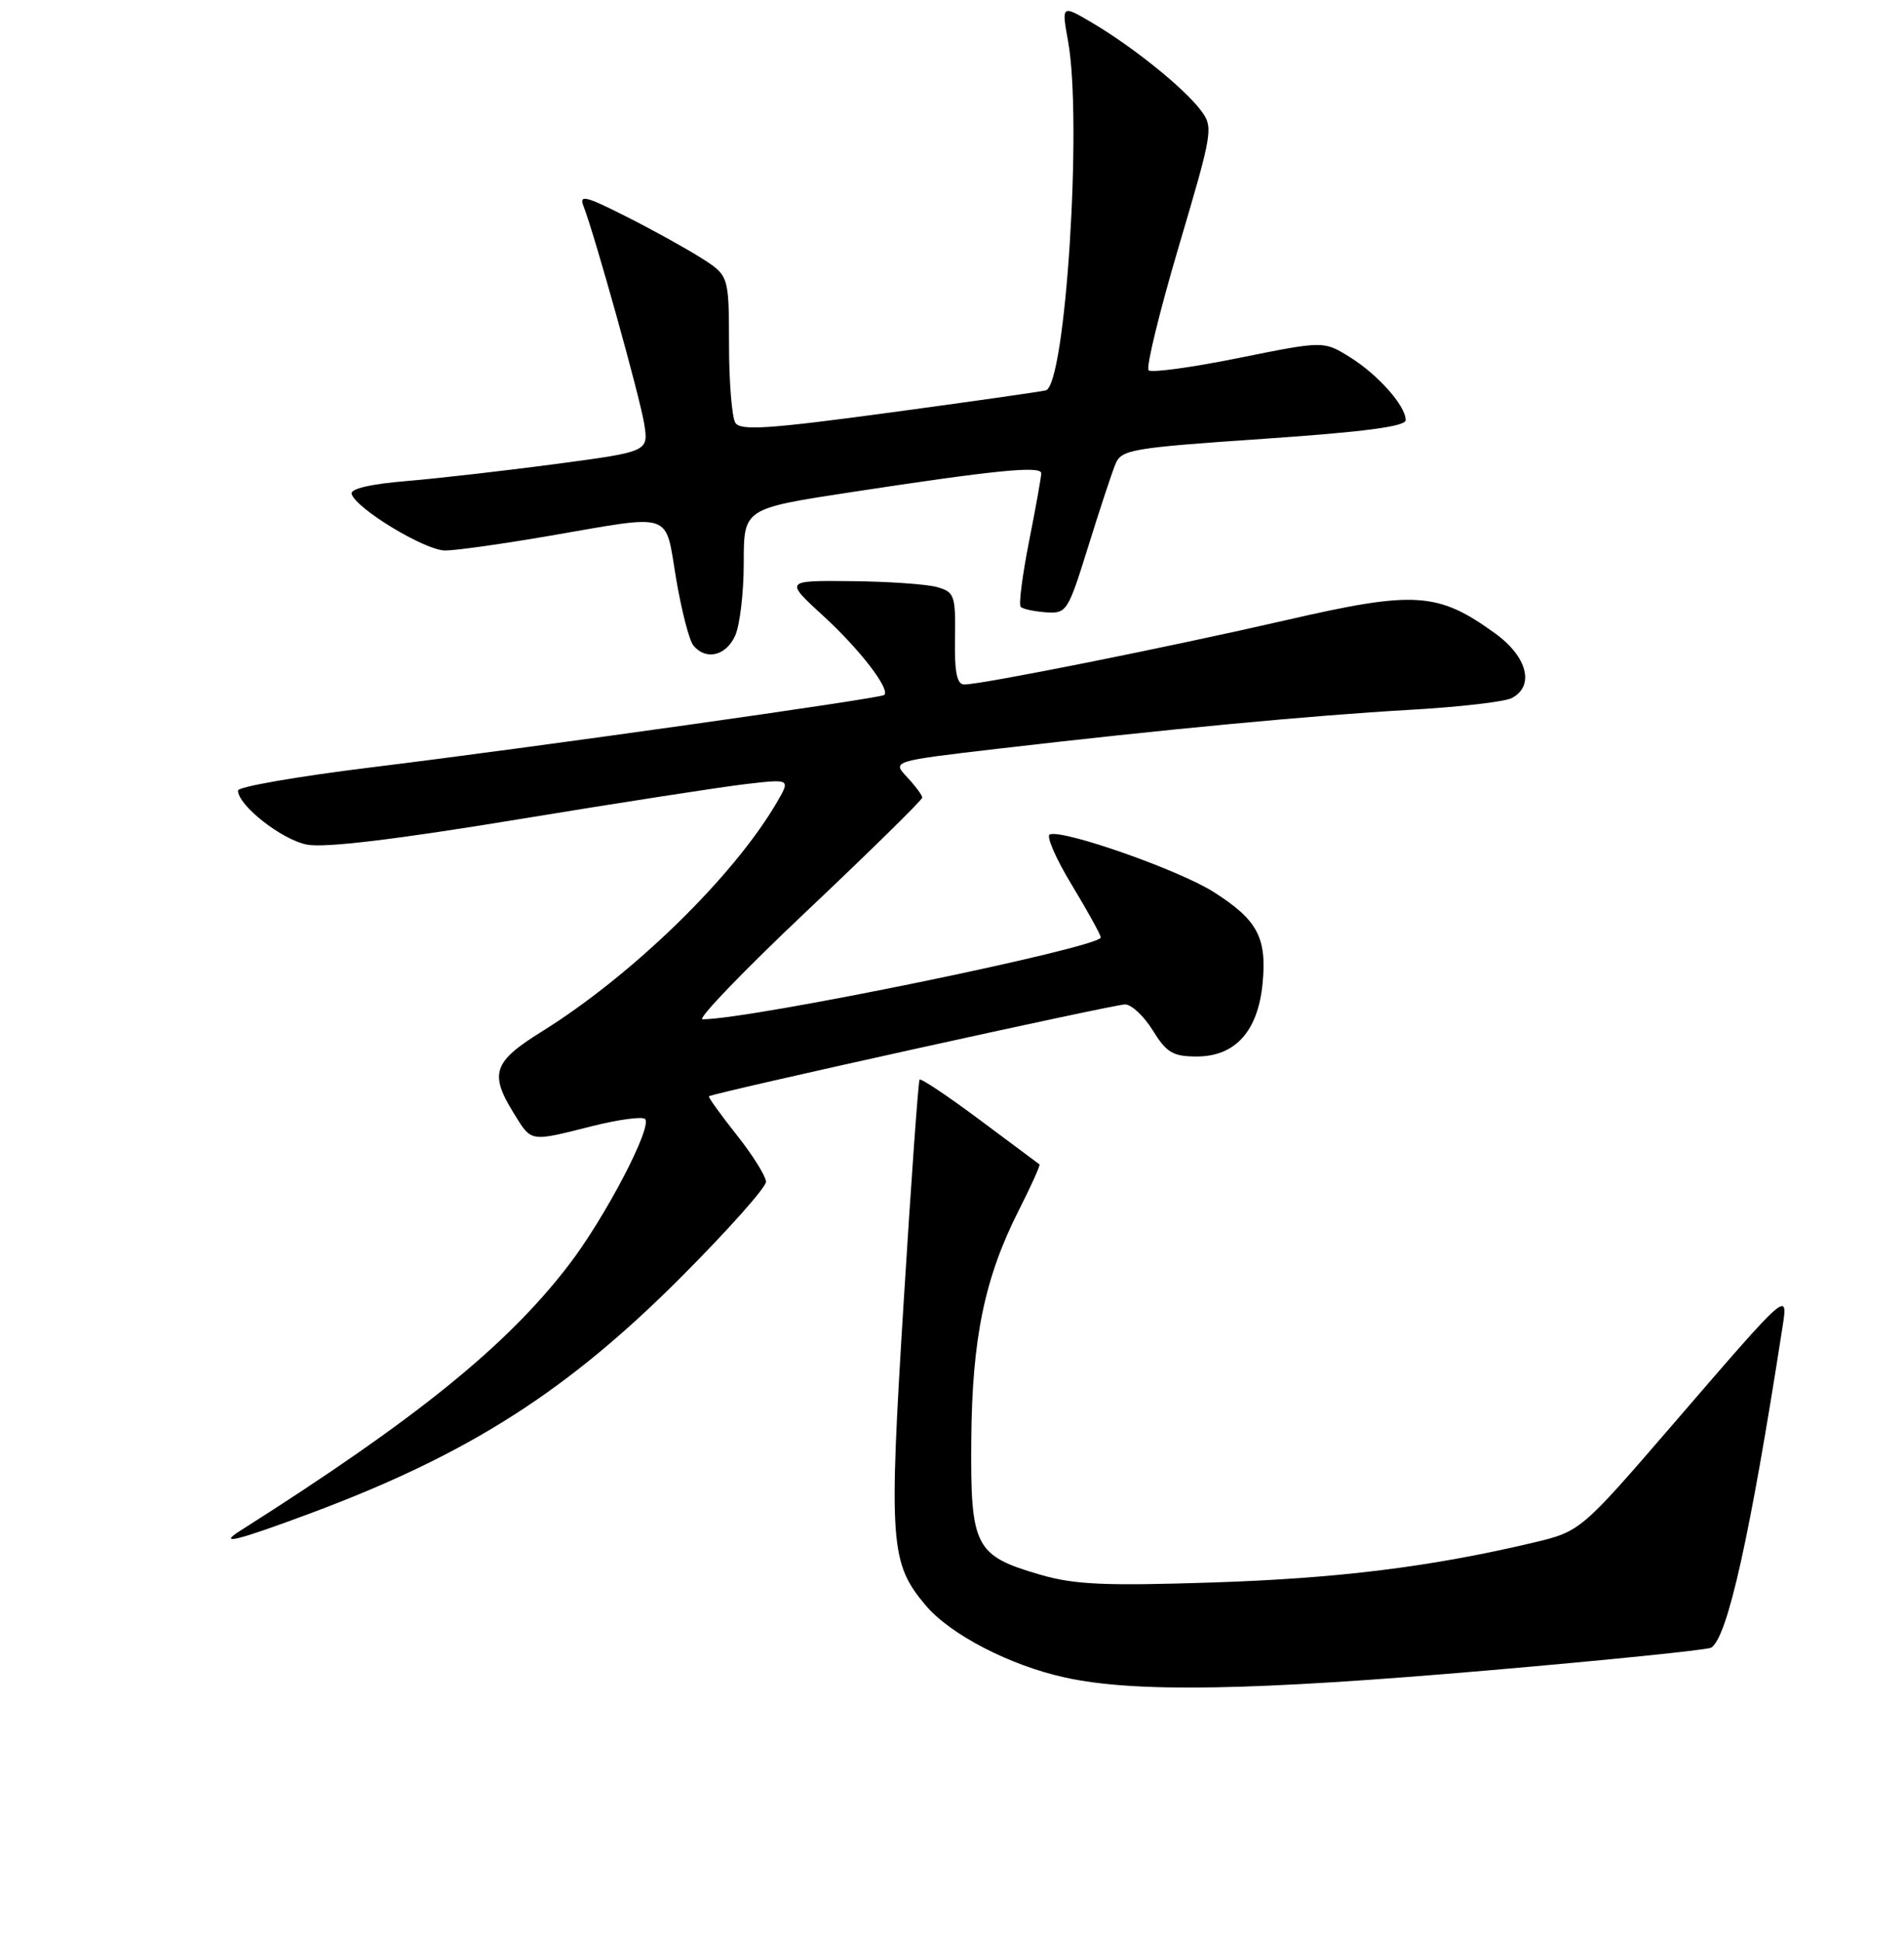 <?xml version="1.0" encoding="UTF-8" standalone="no"?>
<!DOCTYPE svg PUBLIC "-//W3C//DTD SVG 1.1//EN" "http://www.w3.org/Graphics/SVG/1.1/DTD/svg11.dtd" >
<svg xmlns="http://www.w3.org/2000/svg" xmlns:xlink="http://www.w3.org/1999/xlink" version="1.1" viewBox="0 0 256 261">
 <g >
 <path fill="currentColor"
d=" M 200.35 224.49 C 216.22 223.12 229.59 221.75 230.07 221.46 C 232.27 220.10 235.29 206.56 239.64 178.52 C 240.43 173.43 240.63 173.24 225.00 191.36 C 212.50 205.84 212.50 205.84 206.00 207.38 C 192.30 210.61 179.88 212.15 162.98 212.70 C 148.57 213.17 144.47 212.99 139.90 211.66 C 131.08 209.10 130.48 207.94 130.59 193.64 C 130.69 179.88 132.39 171.70 137.02 162.59 C 138.67 159.34 139.90 156.60 139.76 156.50 C 139.62 156.39 136.00 153.70 131.72 150.51 C 127.45 147.33 123.81 144.89 123.64 145.11 C 123.47 145.32 122.50 158.86 121.49 175.19 C 119.49 207.42 119.68 210.09 124.44 215.75 C 127.76 219.70 135.83 223.87 143.25 225.48 C 152.66 227.53 168.43 227.25 200.35 224.49 Z  M 41.79 203.38 C 63.08 195.43 76.34 186.96 91.75 171.48 C 97.94 165.27 103.00 159.58 102.99 158.84 C 102.98 158.10 101.21 155.26 99.04 152.53 C 96.88 149.80 95.20 147.47 95.32 147.35 C 95.75 146.92 149.75 135.00 151.27 135.00 C 152.13 135.00 153.81 136.57 155.00 138.50 C 156.85 141.49 157.71 142.00 160.91 142.00 C 166.08 142.00 169.14 138.61 169.76 132.18 C 170.35 126.01 169.08 123.64 163.18 119.89 C 158.54 116.94 142.99 111.47 141.15 112.15 C 140.63 112.34 141.95 115.39 144.10 118.93 C 146.24 122.47 148.00 125.65 148.00 126.00 C 148.00 127.34 100.98 137.00 94.46 137.00 C 93.70 137.00 100.03 130.42 108.54 122.39 C 117.04 114.35 124.00 107.52 124.00 107.20 C 124.00 106.89 123.08 105.65 121.97 104.46 C 119.93 102.30 119.93 102.30 134.22 100.63 C 156.44 98.04 176.38 96.16 189.50 95.41 C 196.10 95.04 202.29 94.33 203.25 93.83 C 206.37 92.22 205.37 88.28 201.05 85.15 C 193.33 79.56 190.26 79.36 172.89 83.36 C 157.09 86.99 132.03 92.00 129.65 92.00 C 128.66 92.00 128.33 90.37 128.40 85.81 C 128.49 80.03 128.34 79.58 126.00 78.91 C 124.62 78.52 119.45 78.16 114.50 78.11 C 105.50 78.02 105.50 78.02 110.67 82.76 C 115.57 87.24 119.73 92.64 118.89 93.41 C 118.37 93.88 71.81 100.45 49.75 103.16 C 39.99 104.36 32.00 105.75 32.00 106.25 C 32.00 108.26 37.93 112.90 41.31 113.53 C 43.70 113.98 53.33 112.82 69.71 110.12 C 83.34 107.88 97.15 105.74 100.40 105.37 C 106.30 104.69 106.30 104.69 104.40 107.93 C 98.57 117.89 84.96 131.13 72.75 138.71 C 66.32 142.71 65.78 144.30 69.08 149.63 C 71.50 153.54 71.15 153.49 79.58 151.37 C 83.15 150.47 86.37 150.04 86.73 150.40 C 87.76 151.43 81.33 163.72 76.43 170.08 C 68.09 180.93 55.96 190.74 32.38 205.69 C 29.10 207.77 31.81 207.10 41.79 203.38 Z  M 98.84 85.45 C 99.48 84.05 100.00 79.63 100.00 75.63 C 100.00 68.36 100.00 68.36 114.25 66.18 C 133.79 63.19 140.00 62.57 140.00 63.61 C 140.00 64.10 139.26 68.22 138.36 72.77 C 137.46 77.33 136.95 81.28 137.24 81.57 C 137.52 81.86 139.05 82.18 140.63 82.30 C 143.41 82.49 143.59 82.21 146.30 73.50 C 147.84 68.55 149.49 63.55 149.97 62.39 C 150.77 60.42 152.07 60.20 169.91 58.98 C 183.38 58.06 189.00 57.32 189.00 56.47 C 189.00 54.54 185.25 50.32 181.46 47.98 C 177.96 45.81 177.96 45.81 166.53 48.12 C 160.24 49.39 154.80 50.13 154.43 49.77 C 154.07 49.40 155.89 41.91 158.49 33.13 C 163.10 17.55 163.17 17.11 161.43 14.80 C 159.19 11.83 152.34 6.31 146.89 3.09 C 142.72 0.63 142.72 0.63 143.61 5.57 C 145.54 16.27 143.27 51.76 140.61 52.47 C 140.00 52.63 130.55 53.98 119.61 55.46 C 103.31 57.66 99.56 57.91 98.87 56.83 C 98.41 56.10 98.02 51.34 98.02 46.26 C 98.00 37.03 98.00 37.03 94.21 34.63 C 92.13 33.32 87.57 30.80 84.07 29.04 C 78.78 26.36 77.84 26.14 78.44 27.67 C 79.93 31.46 86.03 53.33 86.61 56.94 C 87.21 60.70 87.21 60.70 74.85 62.35 C 68.06 63.25 59.00 64.29 54.72 64.65 C 49.76 65.06 47.06 65.70 47.28 66.40 C 47.91 68.40 57.18 74.00 59.86 73.99 C 61.31 73.99 67.67 73.09 74.00 72.00 C 90.70 69.12 89.39 68.67 90.90 77.75 C 91.62 82.01 92.66 86.06 93.22 86.75 C 94.90 88.80 97.60 88.17 98.84 85.45 Z "/>
</g>
</svg>